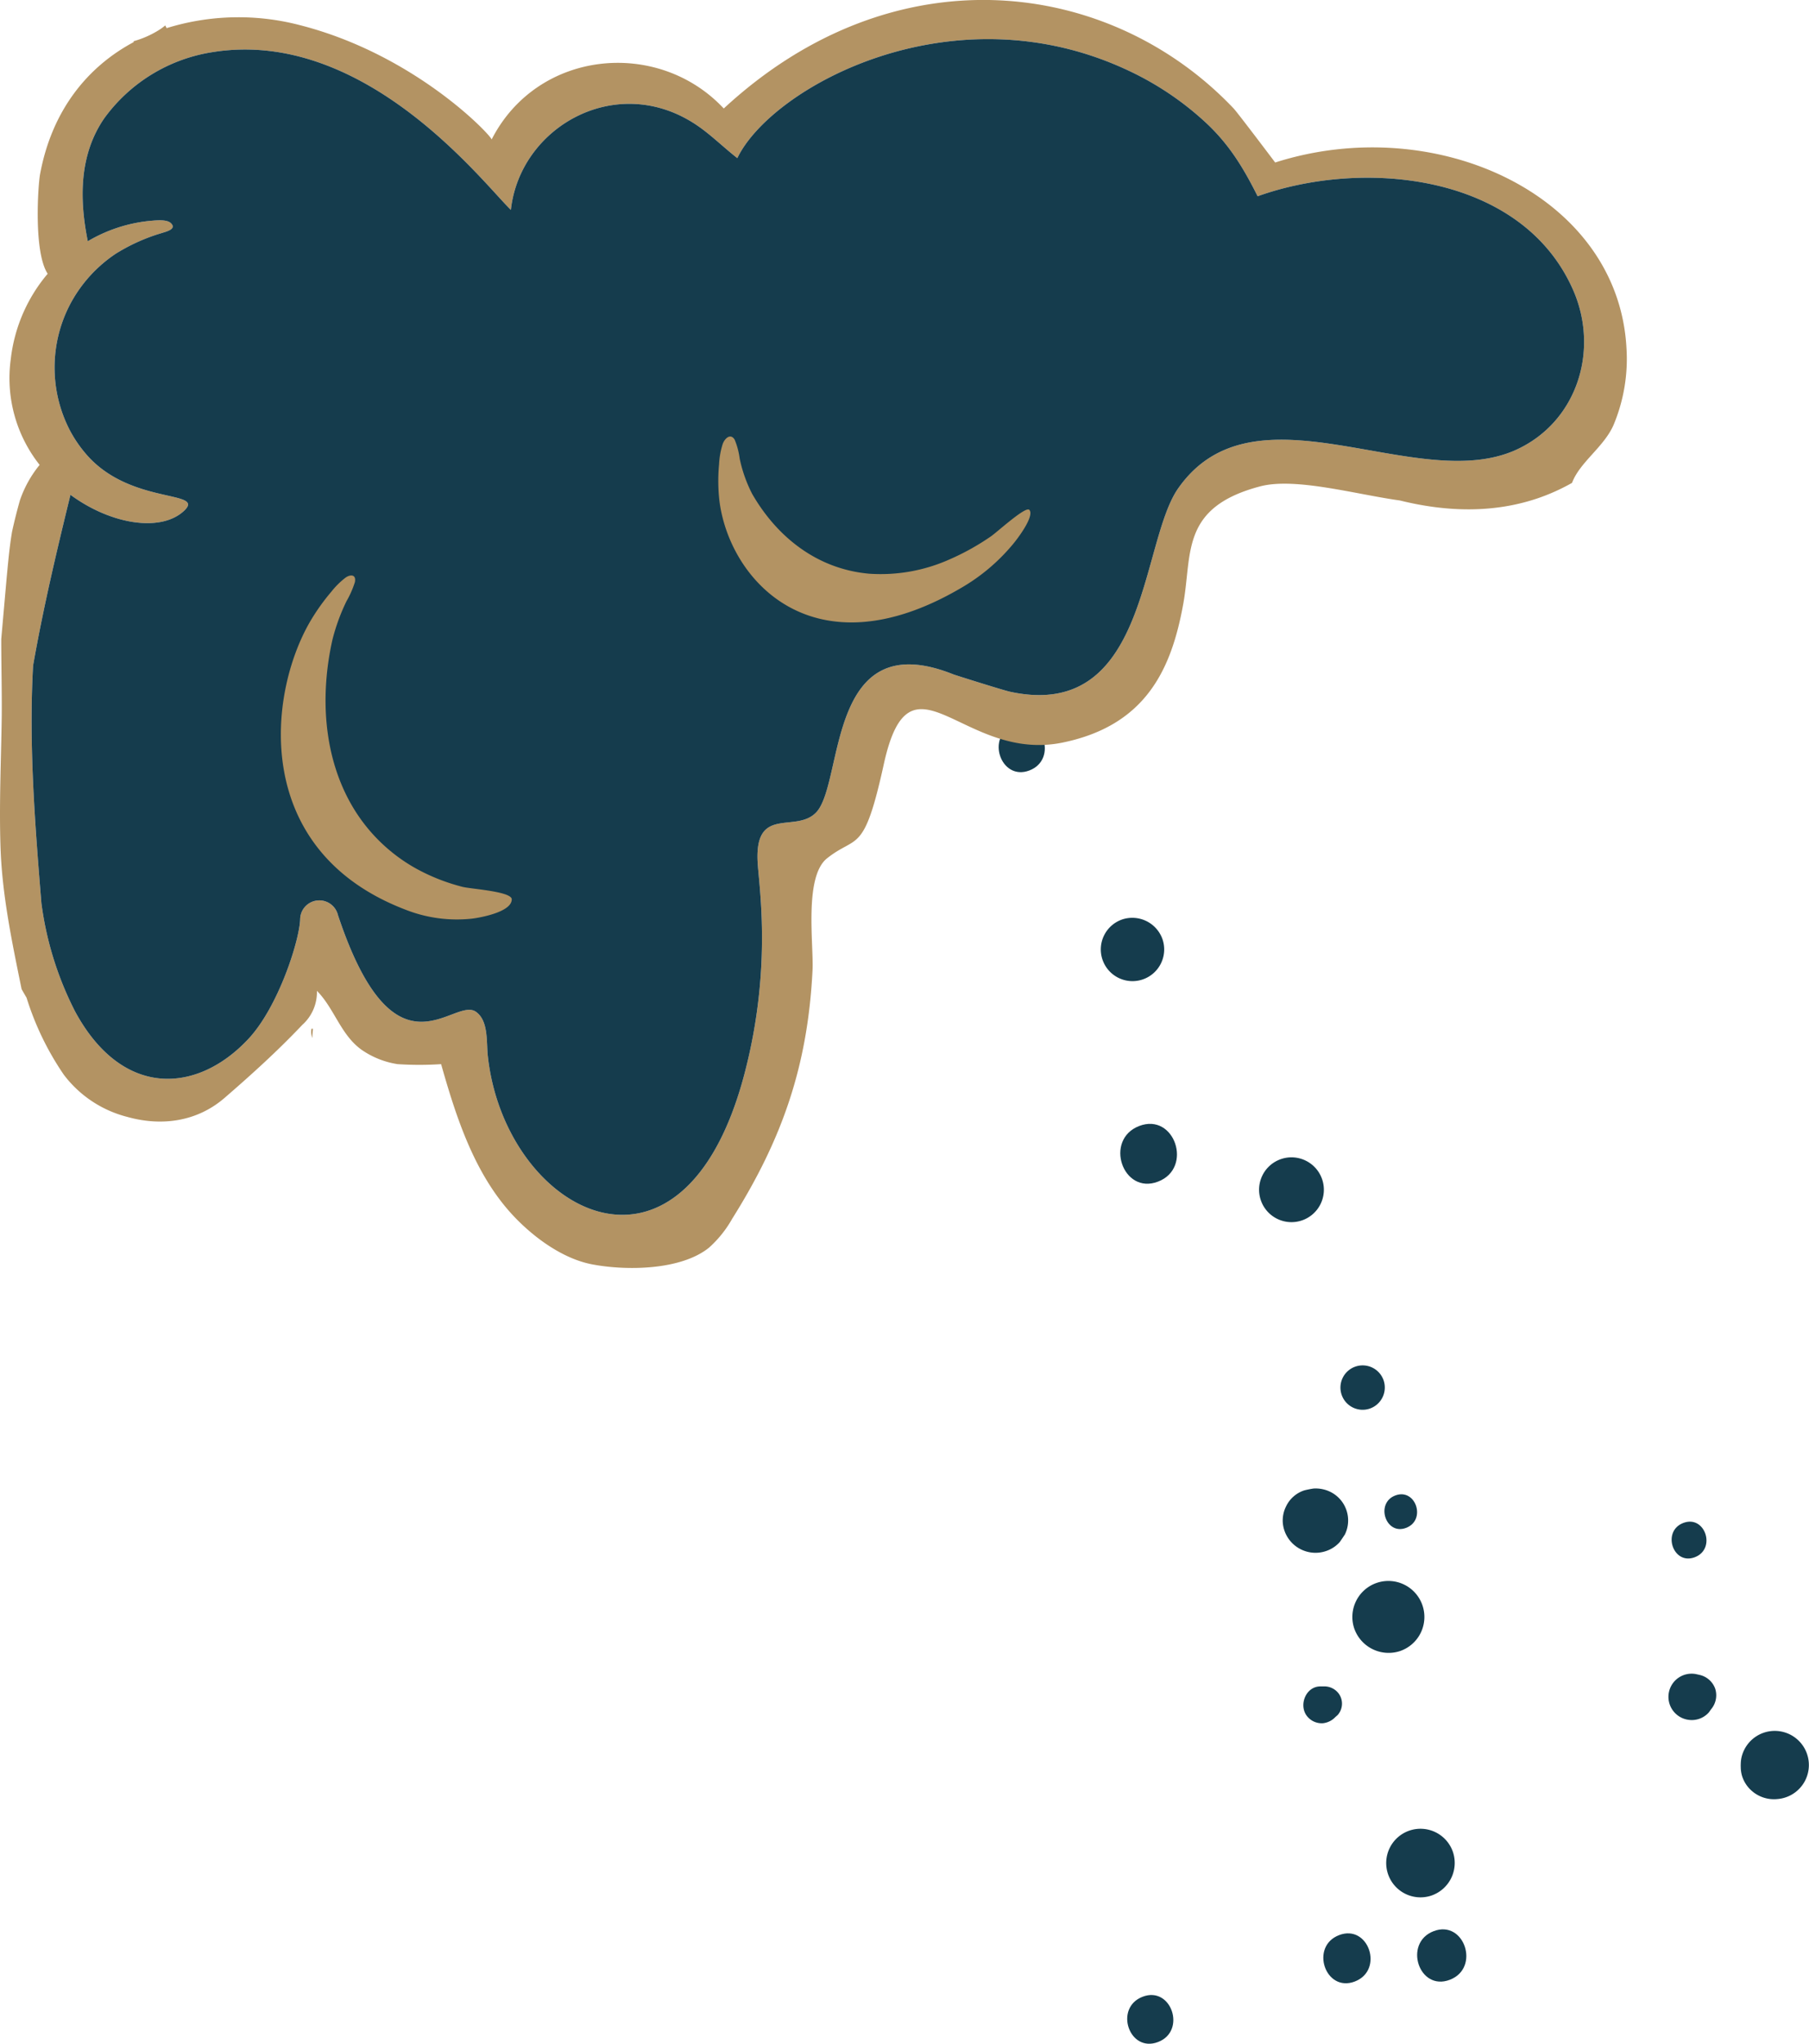 <svg xmlns="http://www.w3.org/2000/svg" viewBox="0 0 335.05 378.43"><defs><style>.cls-1{fill:#153c4d;}.cls-2{fill:#b39363;}</style></defs><g id="圖層_2" data-name="圖層 2"><g id="event"><g id="pipi_beer_b"><path class="cls-1" d="M311.75,282c-4,1.54-1.89,7.88,2.15,6.34S315.79,280.43,311.75,282Z"/><path class="cls-1" d="M324.34,331.5a6.22,6.22,0,0,0,4.83,1.62A6.32,6.32,0,1,0,324,322.6a6.33,6.33,0,0,0-1.49,3,6.44,6.44,0,0,0-.1,1.06,4.69,4.69,0,0,0,0,.53v0a5.84,5.84,0,0,0,.27,1.74A6,6,0,0,0,324.34,331.5Z"/><path class="cls-1" d="M312.52,318.41a4.22,4.22,0,0,0,4-1.36l.38-.54a4,4,0,0,0,.78-3.82,4,4,0,0,0-2.94-2.57l-.62-.14a4.29,4.29,0,0,0-1.62,8.43Z"/><path class="cls-1" d="M214.49,218.79c6.54-2.51,3.07-12.82-3.49-10.3S207.93,221.31,214.49,218.79Z"/><path class="cls-1" d="M240.86,286.84a6.06,6.06,0,0,0,4.76.35,5.91,5.91,0,0,0,2.53-1.67c.32-.46.63-.93.94-1.39a5.9,5.9,0,0,0-2.67-7.88,6.18,6.18,0,0,0-3.13-.63,16.68,16.68,0,0,0-1.71.34,5.69,5.69,0,0,0-3.4,3,5.83,5.83,0,0,0-.59,3A6.05,6.05,0,0,0,240.86,286.84Z"/><path class="cls-1" d="M187.81,134.27c-5.32,2-2.49,10.43,2.85,8.39S193.16,132.22,187.81,134.27Z"/><path class="cls-1" d="M207.87,170.24a5.87,5.87,0,1,0,7.44,3.67A5.93,5.93,0,0,0,207.87,170.24Z"/><path class="cls-1" d="M244.89,218.4a6,6,0,1,0-3.74,7.57A6,6,0,0,0,244.89,218.4Z"/><path class="cls-1" d="M256.27,255.61a4.11,4.11,0,1,0-2.57,5.21A4.13,4.13,0,0,0,256.27,255.61Z"/><path class="cls-1" d="M260.44,282.9c3.78-1.45,1.77-7.41-2-6S256.64,284.36,260.44,282.9Z"/><path class="cls-1" d="M259.29,305.72a6.67,6.67,0,1,0-8.46-4.17A6.75,6.75,0,0,0,259.29,305.72Z"/><path class="cls-1" d="M269.11,342.94a6.35,6.35,0,1,0-4,8.05A6.39,6.39,0,0,0,269.11,342.94Z"/><path class="cls-1" d="M268.53,366.58c5.7-2.18,2.68-11.18-3-9S262.8,368.78,268.53,366.58Z"/><path class="cls-1" d="M241.92,317.55a3.47,3.47,0,0,0,3.09,1.53,3.7,3.7,0,0,0,2.31-1.14l.42-.37a3.17,3.17,0,0,0,.28-3.88,3.31,3.31,0,0,0-2.89-1.43h-.6C241.92,312.28,240.59,315.52,241.92,317.55Z"/><path class="cls-1" d="M250.93,366.9c5.45-2.09,2.56-10.68-2.91-8.59S245.46,369,250.93,366.9Z"/><path class="cls-1" d="M214.47,378.11c5.32-2,2.5-10.44-2.84-8.39S209.13,380.15,214.47,378.11Z"/><g id="Group_4102" data-name="Group 4102"><path class="cls-2" d="M284.88,92.24a37.3,37.3,0,0,0,6.28-2.83c1.43-3.83,5.92-6.65,7.69-10.72a31.64,31.64,0,0,0,2.39-14.3c-1.57-28.34-35.37-43.79-65.06-34.3,0,0-6.92-9.18-7.69-10-22.86-24.1-62.73-29.36-94.44,0-12.15-13-34.48-10.94-43,5.75.21-.44-13.82-15.58-35.3-21.13a45,45,0,0,0-24.89.5c-.08-.17-.17-.33-.26-.5a10.07,10.07,0,0,1-1.19.87,17.92,17.92,0,0,1-4.7,2.06l.08.14C16.23,12.34,9.59,20.43,7.41,32.32c-.36,2-1.22,14.34,1.42,18.37A29.62,29.62,0,0,0,2,66.46,25.86,25.86,0,0,0,7.34,86.08a21.14,21.14,0,0,0-3.65,6.56q-.82,2.89-1.46,5.82c-.48,2.83-.73,5.73-1,8.56l-1,11.32c0,4.75.13,9.5.09,14.27C.21,140.74-.18,148.88.1,157,.41,165.89,2.24,174.5,4,183.15c.3.53.61,1.07.92,1.59A53.07,53.07,0,0,0,11.82,199a21.34,21.34,0,0,0,11.76,7.81c6.38,1.79,12.93.87,18-3.51s9.86-8.73,14.4-13.52a8.14,8.14,0,0,0,2.72-6.31c3.28,3.31,4.42,8.25,8.4,11a15.94,15.94,0,0,0,6.54,2.57,61.94,61.94,0,0,0,8.06,0c2.83,10,6.27,20.62,13.58,28.29,3.69,3.87,9,7.77,14.43,8.79,6.31,1.2,16.41,1.1,21.61-3.1a21,21,0,0,0,4.29-5.35c9.34-14.86,14-28.42,14.88-46,.24-4.68-1.62-17.32,2.69-20.74,5.58-4.44,6.81-.56,10.51-17.42,4.92-22.46,14.54-.26,33.06-4,15.55-3.17,20.23-13.69,22.4-25.66,1.69-9.32-.57-17.89,14.24-21.79,6.51-1.72,17.77,1.49,25.89,2.61C267.92,94.81,276.66,95.05,284.88,92.24ZM218.2,90.45c-7.06,10.12-5.54,43.14-31.1,37.64-1.34-.29-10.22-3.1-10.5-3.21-23.56-9.44-20.23,19.89-25.39,25.5-3.72,4-11.32-1.29-10.9,9,.17,4.26,2.82,19.41-2.4,39.36-11.45,43.76-44.44,25.68-47.56-3.22-.28-2.51.17-6.52-2.21-8.18-4.16-2.91-15,13.81-25.55-17.91a3.55,3.55,0,0,0-7,.82c-.16,4.05-4.06,16.17-9.53,22.06-9.47,10.21-23.38,11.16-32.14-5a61.33,61.33,0,0,1-6.25-20.07h0c-1.18-14.51-2.37-29.39-1.54-44C8,112.58,10.51,102,13.05,91.62c7.51,5.53,16.73,6.95,21,3s-10-1-18.16-10.6a23.76,23.76,0,0,1-2.91-4.26,25.27,25.27,0,0,1-.06-23.29,25.64,25.64,0,0,1,8.55-9.51,34.59,34.59,0,0,1,8.46-3.8c.68-.23,2.93-.71,1.71-1.85-.8-.75-2.83-.49-3.78-.42a27.91,27.91,0,0,0-11.6,3.78c-1.57-7.77-1.62-16,3.06-22.78A30.55,30.55,0,0,1,39.2,9.68C67.52,5,89.61,34.06,94.62,38.86c1.71-15.53,19.83-25.69,34.58-15.58,2.52,1.73,4.89,4.07,7.36,6,6.34-13.16,39.88-31.61,72.53-16.17a55.93,55.93,0,0,1,13.84,9.23c4.58,4.14,7.28,8.57,10,14,19.52-7,48.93-4.26,58.43,17.35,4.94,11.24.7,24.63-10.8,29.71C262,91.52,232.35,70.2,218.2,90.45Z"/><path id="Path_28297" data-name="Path 28297" class="cls-2" d="M57.85,192.2c0-.54.07-1.11.11-1.71l-.27,0A3.14,3.14,0,0,0,57.85,192.2Z"/></g><path class="cls-1" d="M218.2,90.45c-7.06,10.12-5.54,43.14-31.1,37.64-1.34-.29-10.22-3.1-10.5-3.21-23.56-9.44-20.23,19.89-25.39,25.5-3.72,4-11.32-1.29-10.9,9,.17,4.26,2.82,19.41-2.4,39.36-11.45,43.76-44.44,25.68-47.56-3.22-.28-2.51.17-6.52-2.21-8.18-4.16-2.91-15,13.81-25.55-17.91a3.55,3.55,0,0,0-7,.82c-.16,4.05-4.06,16.17-9.53,22.06-9.47,10.21-23.38,11.16-32.14-5a61.33,61.33,0,0,1-6.25-20.07h0c-1.18-14.51-2.37-29.39-1.54-44C8,112.58,10.51,102,13.05,91.62c7.51,5.53,16.73,6.95,21,3s-10-1-18.16-10.6a23.76,23.76,0,0,1-2.91-4.26,25.27,25.27,0,0,1-.06-23.29,25.64,25.64,0,0,1,8.55-9.51,34.59,34.59,0,0,1,8.46-3.8c.68-.23,2.93-.71,1.71-1.85-.8-.75-2.83-.49-3.78-.42a27.91,27.91,0,0,0-11.6,3.78c-1.57-7.77-1.62-16,3.06-22.78A30.55,30.55,0,0,1,39.2,9.68C67.52,5,89.61,34.06,94.62,38.86c1.71-15.53,19.83-25.69,34.58-15.58,2.52,1.73,4.89,4.07,7.36,6,6.34-13.16,39.88-31.61,72.53-16.17a55.93,55.93,0,0,1,13.84,9.23c4.58,4.14,7.28,8.57,10,14,19.52-7,48.93-4.26,58.43,17.35,4.94,11.24.7,24.63-10.8,29.71C262,91.52,232.35,70.2,218.2,90.45Z"/><path id="Path_28294" data-name="Path 28294" class="cls-2" d="M75,168.4a26,26,0,0,0,12.5,1.69c1.56-.2,7.3-1.24,7.28-3.57a.43.43,0,0,0-.12-.31c-1-1.23-7.57-1.63-9-2a36.4,36.4,0,0,1-8.58-3.38,31.39,31.39,0,0,1-11.81-11.52c-5.42-9.23-6-20.58-3.7-30.85a36.88,36.88,0,0,1,2.6-7.13,17.72,17.72,0,0,0,1.56-3.54c.29-1.5-.89-1.43-1.72-.84a14.82,14.82,0,0,0-2.64,2.61,39.07,39.07,0,0,0-3.91,5.49C49.47,128.76,46.67,157.51,75,168.4Z"/><path id="Path_28295" data-name="Path 28295" class="cls-2" d="M133.23,92.6C135,107.36,150.6,124.93,178,108.87a35.58,35.58,0,0,0,9.37-7.82c1-1.14,4.3-5.48,3.28-6.64a.27.27,0,0,0-.22-.08c-1.18,0-5.81,4.24-6.92,5a45.25,45.25,0,0,1-7.64,4.25A31.21,31.21,0,0,1,161,106.23c-9.68-.85-17.11-6.83-21.69-14.78A25.8,25.8,0,0,1,137,84.92a13.55,13.55,0,0,0-.94-3.53c-.76-1.21-1.81-.24-2.2.8a14.8,14.8,0,0,0-.68,3.79A32.56,32.56,0,0,0,133.23,92.6Z"/></g></g></g></svg>